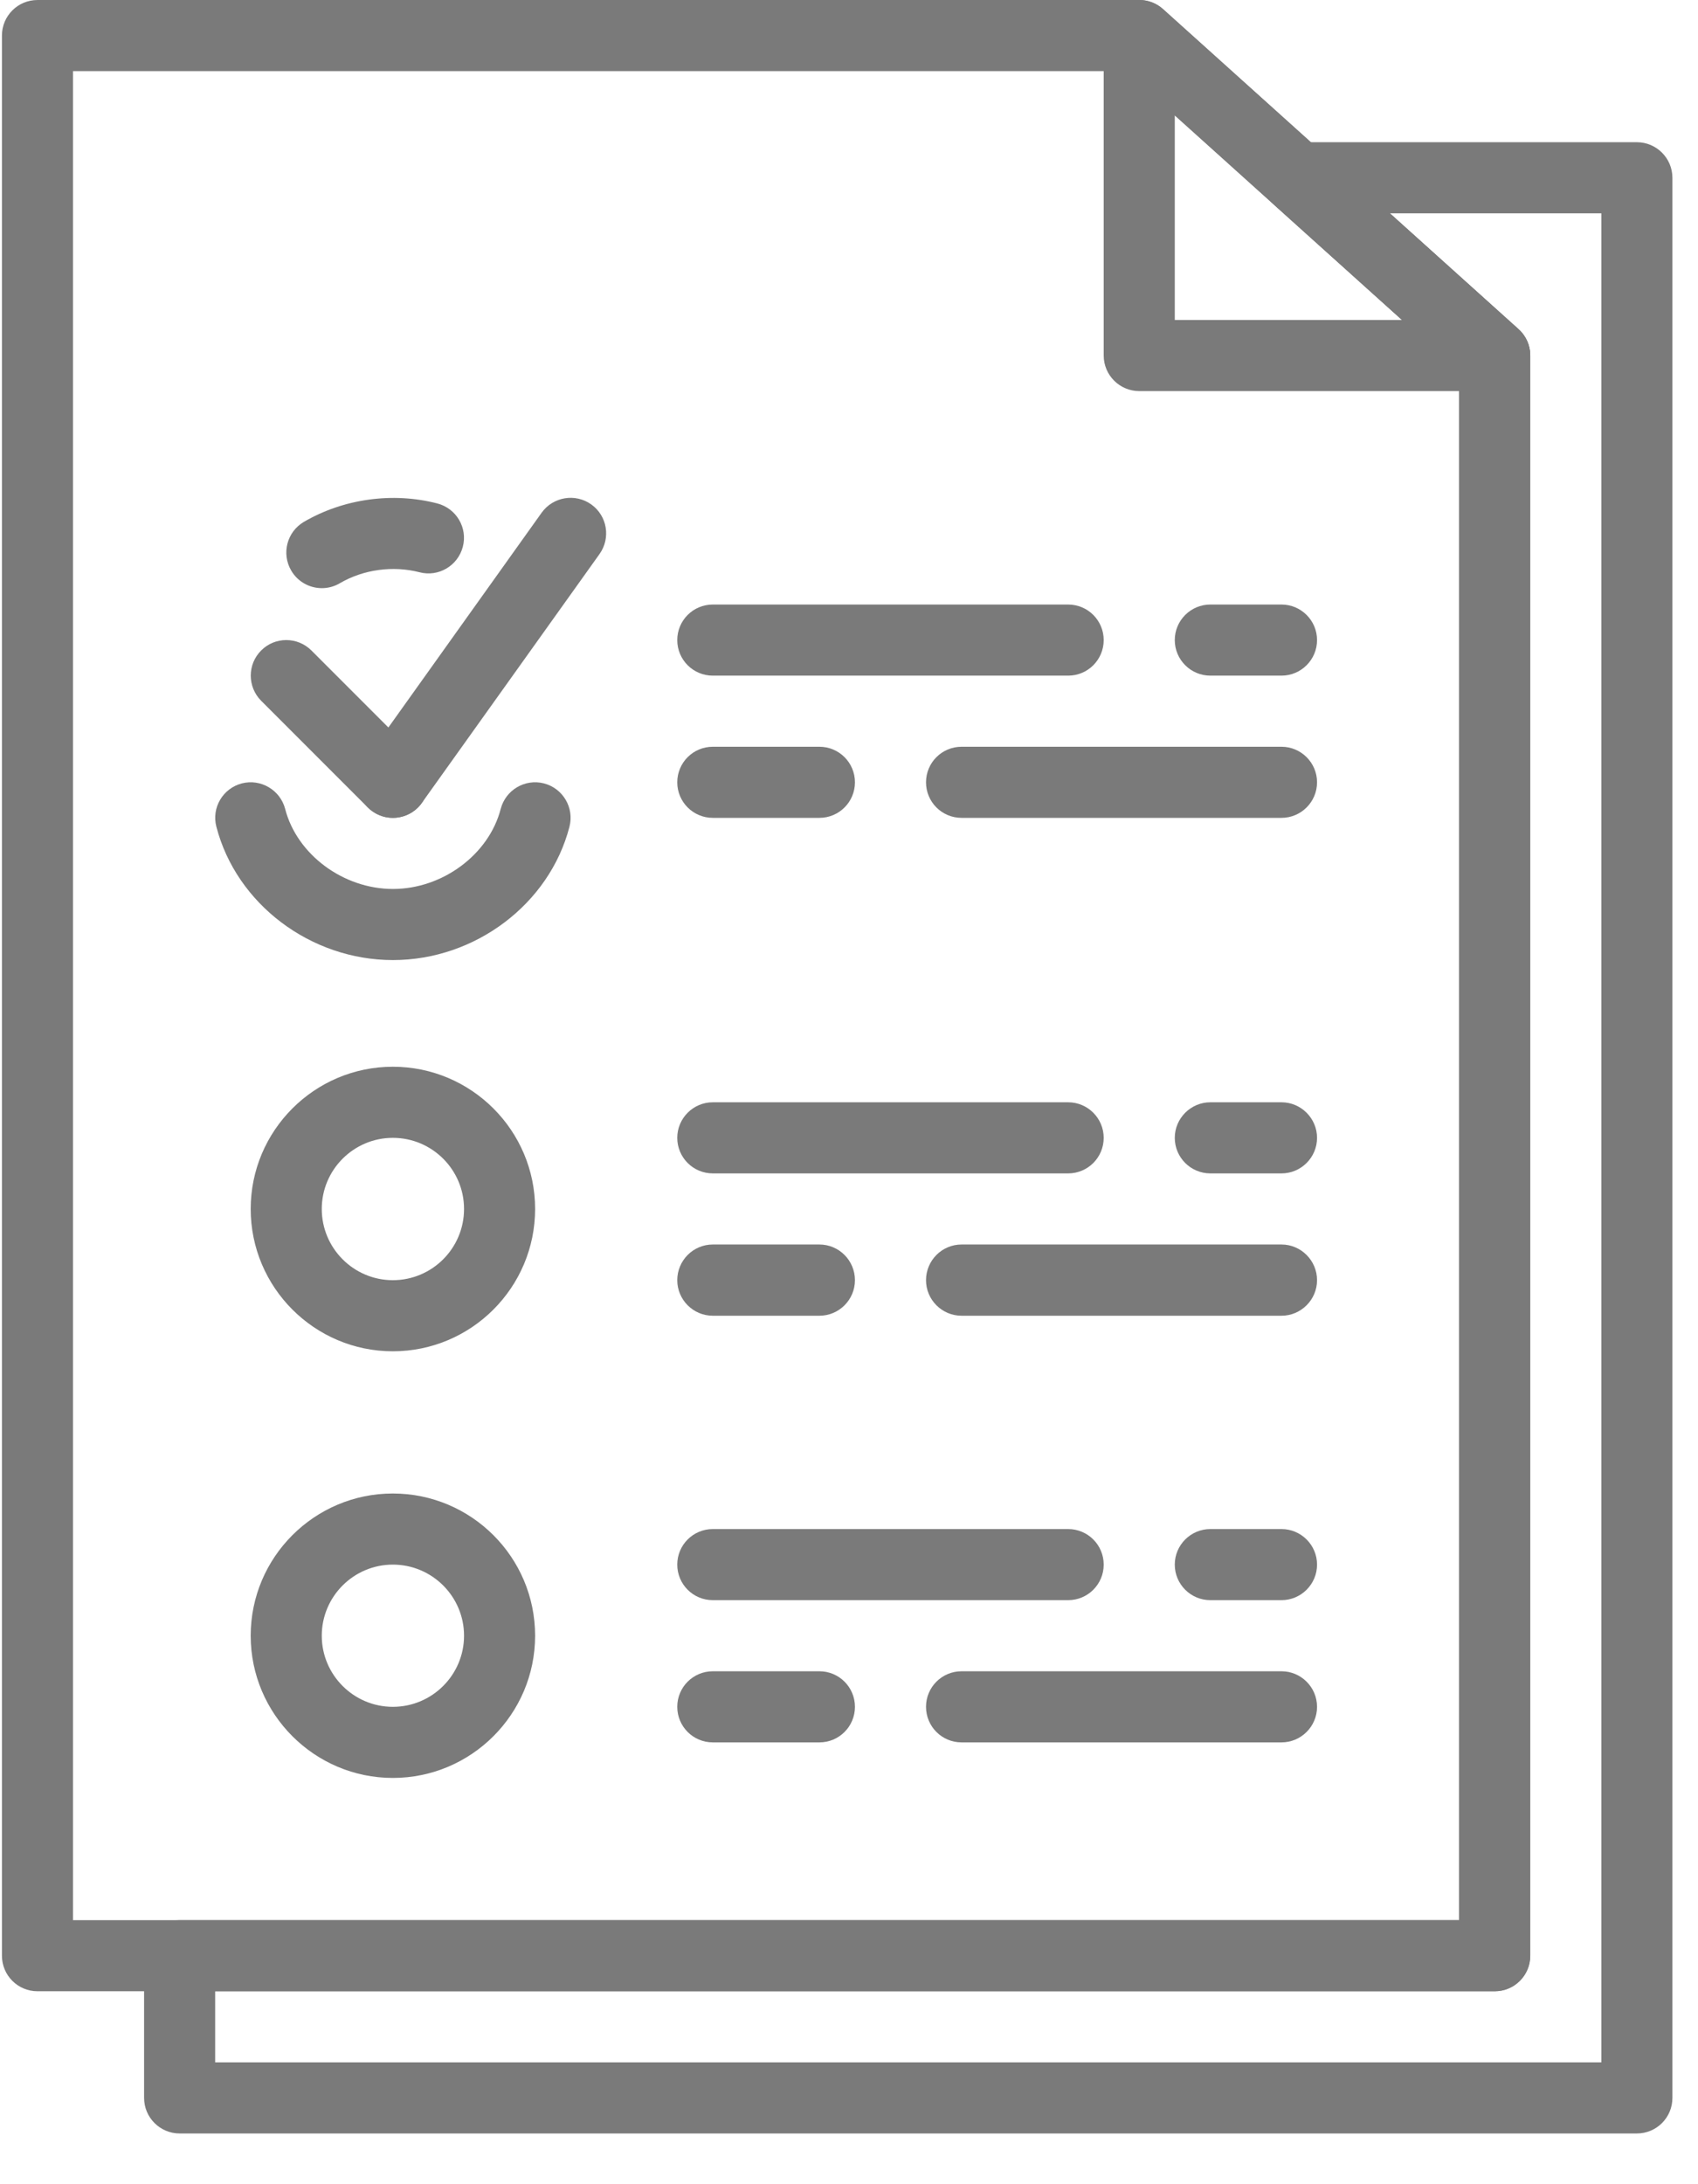 <?xml version="1.0" encoding="UTF-8"?>
<svg width="14px" height="18px" viewBox="0 0 14 18" version="1.1" xmlns="http://www.w3.org/2000/svg" xmlns:xlink="http://www.w3.org/1999/xlink">
    <title>9287EE1D-A845-421C-8836-6A47670D3517@0,5x</title>
    <g id="Learning-Role-Murid" stroke="none" stroke-width="1" fill="none" fill-rule="evenodd" opacity="0.7">
        <g id="Desktop-HD" transform="translate(-86, -253)" fill="#424242" fill-rule="nonzero">
            <g id="exam" transform="translate(86, 253)">
                <path d="M8.807,4.982 L5.877,4.982 C5.715,4.982 5.584,5.113 5.584,5.275 C5.584,5.437 5.715,5.568 5.877,5.568 L8.807,5.568 C8.969,5.568 9.1,5.437 9.1,5.275 C9.1,5.113 8.969,4.982 8.807,4.982 Z" id="Path"></path>
                <path d="M10.566,4.982 L9.979,4.982 C9.818,4.982 9.686,5.113 9.686,5.275 C9.686,5.437 9.818,5.568 9.979,5.568 L10.566,5.568 C10.727,5.568 10.859,5.437 10.859,5.275 C10.859,5.113 10.727,4.982 10.566,4.982 Z" id="Path"></path>
                <path d="M6.756,6.154 L5.877,6.154 C5.715,6.154 5.584,6.285 5.584,6.447 C5.584,6.609 5.715,6.74 5.877,6.74 L6.756,6.74 C6.918,6.74 7.049,6.609 7.049,6.447 C7.049,6.285 6.918,6.154 6.756,6.154 Z" id="Path"></path>
                <path d="M10.566,6.154 L7.928,6.154 C7.766,6.154 7.635,6.285 7.635,6.447 C7.635,6.609 7.766,6.74 7.928,6.74 L10.566,6.74 C10.727,6.74 10.859,6.609 10.859,6.447 C10.859,6.285 10.727,6.154 10.566,6.154 Z" id="Path"></path>
                <path d="M8.807,9.084 L5.877,9.084 C5.715,9.084 5.584,9.216 5.584,9.377 C5.584,9.539 5.715,9.67 5.877,9.67 L8.807,9.67 C8.969,9.67 9.1,9.539 9.1,9.377 C9.1,9.216 8.969,9.084 8.807,9.084 Z" id="Path"></path>
                <path d="M10.566,9.084 L9.979,9.084 C9.818,9.084 9.686,9.216 9.686,9.377 C9.686,9.539 9.818,9.67 9.979,9.67 L10.566,9.67 C10.727,9.67 10.859,9.539 10.859,9.377 C10.859,9.216 10.727,9.084 10.566,9.084 Z" id="Path"></path>
                <path d="M6.756,10.256 L5.877,10.256 C5.715,10.256 5.584,10.388 5.584,10.55 C5.584,10.711 5.715,10.843 5.877,10.843 L6.756,10.843 C6.918,10.843 7.049,10.711 7.049,10.55 C7.049,10.388 6.918,10.256 6.756,10.256 Z" id="Path"></path>
                <path d="M10.566,10.256 L7.928,10.256 C7.766,10.256 7.635,10.388 7.635,10.55 C7.635,10.711 7.766,10.843 7.928,10.843 L10.566,10.843 C10.727,10.843 10.859,10.711 10.859,10.55 C10.859,10.388 10.727,10.256 10.566,10.256 Z" id="Path"></path>
                <path d="M3.447,6.24 L2.568,5.361 C2.453,5.246 2.267,5.246 2.153,5.361 C2.039,5.475 2.039,5.66 2.153,5.775 L3.032,6.654 C3.089,6.711 3.164,6.74 3.239,6.74 C3.315,6.74 3.39,6.711 3.447,6.654 C3.561,6.54 3.561,6.354 3.447,6.24 Z" id="Path"></path>
                <path d="M4.875,4.157 C4.743,4.063 4.56,4.094 4.466,4.225 L3.001,6.277 C2.907,6.408 2.937,6.591 3.069,6.685 C3.121,6.722 3.18,6.74 3.239,6.74 C3.331,6.74 3.421,6.697 3.478,6.617 L4.943,4.566 C5.037,4.434 5.007,4.251 4.875,4.157 Z" id="Path"></path>
                <path d="M4.485,6.456 C4.328,6.416 4.169,6.51 4.128,6.667 C4.031,7.042 3.649,7.326 3.24,7.326 C2.83,7.326 2.448,7.042 2.351,6.666 C2.31,6.51 2.15,6.416 1.994,6.456 C1.837,6.497 1.743,6.657 1.784,6.813 C1.949,7.45 2.561,7.912 3.24,7.912 C3.918,7.912 4.53,7.45 4.695,6.814 C4.736,6.657 4.642,6.497 4.485,6.456 Z" id="Path"></path>
                <path d="M3.606,4.149 C3.24,4.054 2.834,4.109 2.505,4.301 C2.366,4.383 2.319,4.562 2.401,4.702 C2.455,4.795 2.553,4.847 2.654,4.847 C2.704,4.847 2.755,4.834 2.801,4.807 C2.997,4.692 3.241,4.66 3.459,4.716 C3.615,4.757 3.775,4.663 3.816,4.506 C3.857,4.35 3.763,4.19 3.606,4.149 Z" id="Path"></path>
                <path d="M3.239,8.791 C2.593,8.791 2.067,9.317 2.067,9.963 C2.067,10.61 2.593,11.136 3.239,11.136 C3.886,11.136 4.412,10.61 4.412,9.963 C4.412,9.317 3.886,8.791 3.239,8.791 Z M3.239,10.55 C2.916,10.55 2.653,10.287 2.653,9.963 C2.653,9.64 2.916,9.377 3.239,9.377 C3.563,9.377 3.826,9.64 3.826,9.963 C3.826,10.287 3.563,10.55 3.239,10.55 Z" id="Shape"></path>
                <path d="M8.807,12.601 L5.877,12.601 C5.715,12.601 5.584,12.732 5.584,12.894 C5.584,13.056 5.715,13.187 5.877,13.187 L8.807,13.187 C8.969,13.187 9.1,13.056 9.1,12.894 C9.1,12.732 8.969,12.601 8.807,12.601 Z" id="Path"></path>
                <path d="M10.566,12.601 L9.979,12.601 C9.818,12.601 9.686,12.732 9.686,12.894 C9.686,13.056 9.818,13.187 9.979,13.187 L10.566,13.187 C10.727,13.187 10.859,13.056 10.859,12.894 C10.859,12.732 10.727,12.601 10.566,12.601 Z" id="Path"></path>
                <path d="M6.756,13.773 L5.877,13.773 C5.715,13.773 5.584,13.904 5.584,14.066 C5.584,14.228 5.715,14.359 5.877,14.359 L6.756,14.359 C6.918,14.359 7.049,14.228 7.049,14.066 C7.049,13.904 6.918,13.773 6.756,13.773 Z" id="Path"></path>
                <path d="M10.566,13.773 L7.928,13.773 C7.766,13.773 7.635,13.904 7.635,14.066 C7.635,14.228 7.766,14.359 7.928,14.359 L10.566,14.359 C10.727,14.359 10.859,14.228 10.859,14.066 C10.859,13.904 10.727,13.773 10.566,13.773 Z" id="Path"></path>
                <path d="M3.239,12.308 C2.593,12.308 2.067,12.833 2.067,13.48 C2.067,14.126 2.593,14.652 3.239,14.652 C3.886,14.652 4.412,14.126 4.412,13.48 C4.412,12.833 3.886,12.308 3.239,12.308 Z M3.239,14.066 C2.916,14.066 2.653,13.803 2.653,13.48 C2.653,13.157 2.916,12.894 3.239,12.894 C3.563,12.894 3.826,13.157 3.826,13.48 C3.826,13.803 3.563,14.066 3.239,14.066 Z" id="Shape"></path>
                <path d="M12.52,2.713 L9.589,0.075 C9.535,0.027 9.466,6.86813187e-05 9.393,6.86813187e-05 L0.309,6.86813187e-05 C0.147,6.86813187e-05 0.016,0.131 0.016,0.293 L0.016,16.117 C0.016,16.279 0.147,16.41 0.309,16.41 L12.324,16.41 C12.486,16.41 12.617,16.279 12.617,16.117 L12.617,2.93 C12.617,2.848 12.582,2.768 12.52,2.713 Z M12.031,15.824 L0.602,15.824 L0.602,0.586 L9.281,0.586 L12.031,3.061 L12.031,15.824 Z" id="Shape"></path>
                <path d="M12.52,2.712 L9.589,0.075 C9.504,-0.002 9.38,-0.022 9.274,0.025 C9.168,0.072 9.1,0.177 9.1,0.293 L9.1,2.93 C9.1,3.092 9.232,3.223 9.393,3.223 L12.324,3.223 C12.445,3.223 12.554,3.149 12.597,3.035 C12.641,2.922 12.61,2.794 12.52,2.712 Z M9.686,2.637 L9.686,0.951 L11.56,2.637 L9.686,2.637 Z" id="Shape"></path>
                <path d="M13.496,1.172 L10.696,1.172 C10.574,1.172 10.466,1.247 10.422,1.36 C10.379,1.473 10.409,1.602 10.5,1.683 L12.031,3.061 L12.031,15.824 L1.481,15.824 C1.32,15.824 1.188,15.956 1.188,16.117 L1.188,17.289 C1.188,17.451 1.32,17.582 1.481,17.582 L13.496,17.582 C13.658,17.582 13.789,17.451 13.789,17.289 L13.789,1.465 C13.789,1.304 13.658,1.172 13.496,1.172 Z M13.203,16.996 L1.774,16.996 L1.774,16.41 L12.324,16.41 C12.486,16.41 12.617,16.279 12.617,16.117 L12.617,2.93 C12.617,2.847 12.582,2.768 12.52,2.713 L11.459,1.758 L13.203,1.758 L13.203,16.996 L13.203,16.996 Z" id="Shape"></path>
            </g>
        </g>
    </g>
</svg>